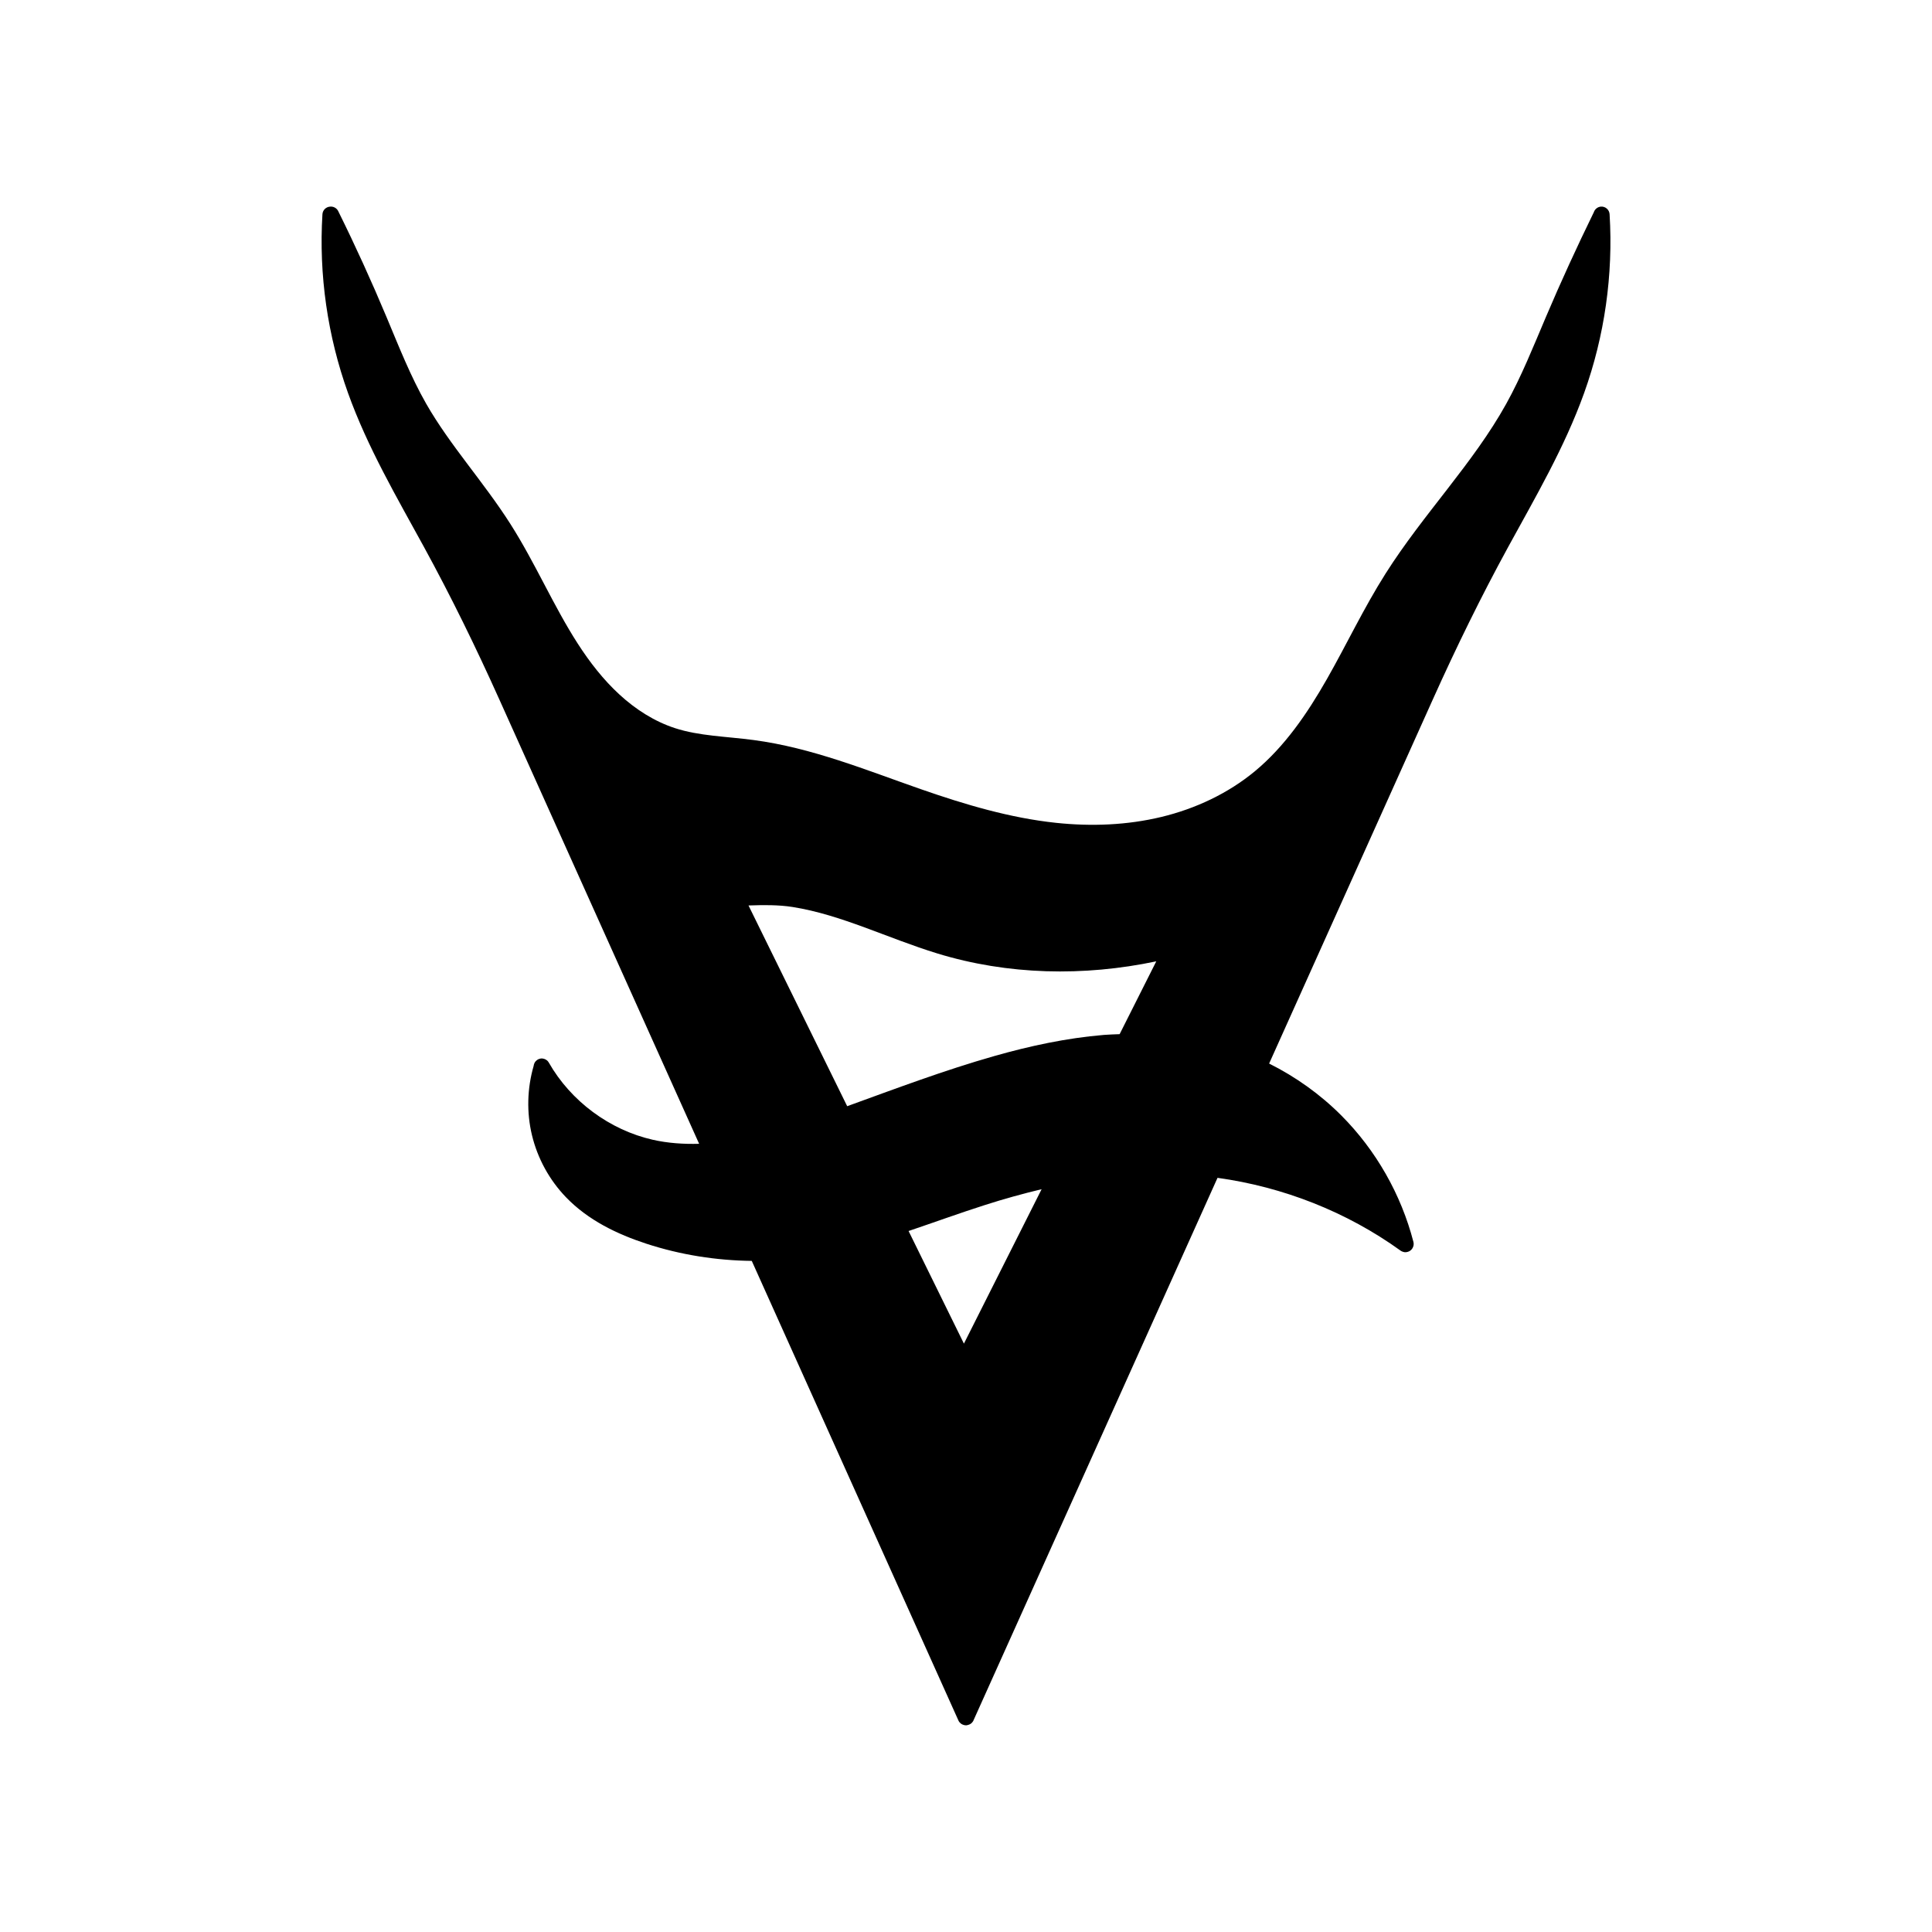 <?xml version="1.0" encoding="UTF-8" standalone="no"?>
<svg xmlns="http://www.w3.org/2000/svg" width="63.156mm" height="63.156mm" viewBox="0 0 63.156 63.156" version="1.1">
   <path
      transform="translate(-50.065,-69.533)"
      style="fill:#000000;stroke:none;"
      d="m 60.855,76.288 c -0.135,0.008 -0.243,0.116 -0.25,0.251 -0.121,1.977 0.167,3.976 0.836,5.84 0.639,1.781 1.595,3.41 2.484,5.036 0.888,1.624 1.7,3.286 2.46,4.977 l 6.534,14.531 c -0.511,0.014 -1.019,-0.02 -1.512,-0.131 -1.412,-0.319 -2.684,-1.263 -3.402,-2.524 l -0.001,-0.001 c -0.004,-0.008 -0.01,-0.016 -0.016,-0.025 l -0.002,-0.002 c -0.006,-0.008 -0.012,-0.016 -0.018,-0.023 l -10e-4,-0.001 c -0.006,-0.006 -0.014,-0.014 -0.022,-0.02 -5.29e-4,-2.6e-4 -0.002,-5.3e-4 -0.002,-0.001 -0.008,-0.006 -0.016,-0.012 -0.026,-0.018 -0.018,-0.012 -0.036,-0.02 -0.056,-0.027 -0.002,-0.001 -0.006,-0.002 -0.008,-0.004 -0.02,-0.006 -0.041,-0.01 -0.062,-0.012 -0.01,-5.3e-4 -0.021,-5.3e-4 -0.032,0 -0.01,5.3e-4 -0.02,0.002 -0.029,0.004 -5.29e-4,-2e-5 -0.002,-2e-5 -0.002,0 -0.001,2.6e-4 -0.002,5.3e-4 -0.004,0.001 -0.01,0.002 -0.018,0.004 -0.028,0.008 -0.008,0.002 -0.016,0.006 -0.023,0.008 -0.006,0.002 -0.012,0.006 -0.018,0.008 -0.004,0.002 -0.008,0.004 -0.014,0.008 -0.002,0.002 -0.006,0.004 -0.008,0.006 -0.006,0.004 -0.012,0.008 -0.018,0.012 l -0.002,0.002 c -0.008,0.006 -0.016,0.014 -0.024,0.021 l -0.002,0.002 c -0.006,0.006 -0.012,0.012 -0.018,0.018 -3.7e-4,5.3e-4 -5.29e-4,0.002 -0.001,0.002 -0.006,0.008 -0.012,0.016 -0.018,0.024 -3.44e-4,5.3e-4 -5.29e-4,0.002 -0.001,0.002 -0.006,0.008 -0.01,0.016 -0.014,0.025 -3.71e-4,0.001 -5.29e-4,0.002 -0.001,0.004 -0.012,0.025 -0.02,0.052 -0.024,0.08 -3.7e-4,0.002 -5.29e-4,0.006 -0.001,0.008 -0.212,0.734 -0.234,1.521 -0.055,2.264 0.183,0.76 0.571,1.468 1.113,2.03 0.725,0.753 1.676,1.208 2.632,1.52 1.11,0.362 2.274,0.546 3.44,0.56 l 6.749,15.009 c 0.006,0.014 0.012,0.026 0.018,0.038 0.002,0.004 0.006,0.008 0.008,0.012 0.004,0.004 0.006,0.01 0.01,0.014 0.002,0.004 0.004,0.006 0.008,0.01 0.004,0.004 0.008,0.01 0.014,0.014 0.004,0.004 0.006,0.006 0.01,0.01 0.004,0.004 0.008,0.006 0.012,0.01 0.002,0.001 0.002,0.002 0.004,0.004 0.006,0.006 0.014,0.01 0.021,0.016 0.01,0.006 0.02,0.01 0.029,0.016 0.001,5.3e-4 0.002,0.002 0.004,0.002 10e-4,2.6e-4 0.002,5.3e-4 0.004,0.001 0.008,0.004 0.018,0.008 0.027,0.01 h 10e-4 c 5.29e-4,2.6e-4 0.002,5.3e-4 0.002,0.001 0.008,0.002 0.018,0.006 0.027,0.008 0.008,0.002 0.014,0.002 0.022,0.004 0.004,5.3e-4 0.006,5.3e-4 0.01,0.001 0.012,10e-4 0.022,0.002 0.033,10e-4 5.29e-4,0 0.002,0 0.002,0 0.01,-5.3e-4 0.018,-0.002 0.028,-0.004 0.021,-0.004 0.041,-0.01 0.06,-0.018 0.001,-2.6e-4 0.002,-5.3e-4 0.004,-0.001 3.7e-4,-2.6e-4 5.29e-4,-5.3e-4 0.001,-0.001 0.01,-0.004 0.022,-0.01 0.032,-0.016 0.008,-0.004 0.014,-0.01 0.022,-0.014 l 0.001,-10e-4 c 10e-4,-5.3e-4 0.002,-0.002 0.004,-0.002 0.016,-0.012 0.029,-0.025 0.041,-0.041 10e-4,-0.002 0.002,-0.002 0.004,-0.004 0.006,-0.008 0.01,-0.014 0.016,-0.022 10e-4,-0.002 0.002,-0.002 0.004,-0.004 0.004,-0.008 0.008,-0.014 0.012,-0.023 5.3e-4,-0.002 0.002,-0.004 0.002,-0.006 3.71e-4,-5.3e-4 5.29e-4,-0.002 10e-4,-0.002 L 89.865,108.036 c 2.146,0.296 4.224,1.111 5.983,2.379 0.002,10e-4 0.004,0.002 0.006,0.004 0.008,0.006 0.016,0.01 0.023,0.014 0.01,0.006 0.021,0.01 0.032,0.014 0.01,0.004 0.02,0.008 0.03,0.01 0.006,0.001 0.01,0.002 0.016,0.004 0.006,0.001 0.01,0.002 0.016,0.004 0.01,0.002 0.021,0.002 0.032,0.002 5.3e-4,2e-5 0.002,2e-5 0.002,0 5.3e-4,2e-5 0.002,2e-5 0.002,0 0.02,-1.2e-4 0.04,-0.002 0.06,-0.008 0.002,-5.3e-4 0.004,-0.002 0.008,-0.002 0.008,-0.002 0.014,-0.004 0.021,-0.006 5.3e-4,-2.7e-4 0.002,-5.3e-4 0.002,-10e-4 0.008,-0.004 0.016,-0.006 0.024,-0.01 10e-4,-2.7e-4 0.002,-5.3e-4 0.004,-0.001 0.002,-0.002 0.006,-0.002 0.008,-0.004 0.006,-0.004 0.014,-0.008 0.02,-0.012 0.008,-0.006 0.016,-0.012 0.025,-0.018 0.008,-0.006 0.016,-0.014 0.024,-0.022 0.006,-0.006 0.012,-0.014 0.016,-0.021 l 0.004,-0.004 c 5.3e-4,-10e-4 0.002,-0.002 0.002,-0.004 0.001,-0.002 0.002,-0.002 0.004,-0.004 0.004,-0.008 0.01,-0.014 0.014,-0.023 0.033,-0.059 0.043,-0.127 0.027,-0.193 -0.403,-1.557 -1.225,-3.001 -2.359,-4.138 -0.688,-0.69 -1.489,-1.261 -2.359,-1.696 l 5.354,-11.909 c 0.76,-1.69 1.573,-3.353 2.46,-4.977 0.889,-1.626 1.845,-3.255 2.484,-5.036 0.669,-1.864 0.953,-3.862 0.832,-5.84 -0.008,-0.147 -0.134,-0.26 -0.281,-0.251 -0.108,0.008 -0.201,0.08 -0.235,0.184 -0.551,1.128 -1.076,2.27 -1.567,3.426 -0.412,0.97 -0.799,1.94 -1.297,2.838 -1.081,1.948 -2.705,3.594 -3.944,5.549 -0.714,1.127 -1.275,2.32 -1.918,3.449 -0.643,1.128 -1.38,2.204 -2.351,3.009 -0.878,0.728 -1.945,1.228 -3.062,1.497 -1.118,0.269 -2.288,0.314 -3.441,0.192 -1.501,-0.159 -2.973,-0.596 -4.421,-1.101 -1.771,-0.617 -3.555,-1.353 -5.468,-1.606 -0.899,-0.119 -1.778,-0.131 -2.569,-0.389 -0.666,-0.217 -1.281,-0.609 -1.808,-1.093 -0.528,-0.484 -0.975,-1.058 -1.371,-1.673 -0.793,-1.231 -1.381,-2.621 -2.199,-3.907 -0.879,-1.38 -1.976,-2.572 -2.753,-3.931 -0.508,-0.889 -0.889,-1.861 -1.297,-2.834 -0.489,-1.167 -1.012,-2.316 -1.573,-3.45 -0.04,-0.092 -0.128,-0.154 -0.228,-0.16 -0.01,-5.2e-4 -0.021,-5.2e-4 -0.031,0 z m 14.4,22.835 c 0.24,0.006 0.481,0.021 0.719,0.059 1.593,0.252 3.1,1.018 4.726,1.517 2.313,0.71 4.796,0.758 7.163,0.259 l -1.198,2.381 c -0.173,0.008 -0.345,0.01 -0.518,0.025 -1.213,0.101 -2.418,0.36 -3.577,0.69 -1.639,0.466 -3.225,1.065 -4.811,1.64 l -3.226,-6.562 c 0.241,-0.008 0.482,-0.014 0.722,-0.008 z m 8.86,9.284 -2.54,5.048 -1.809,-3.681 c 0.838,-0.283 1.667,-0.585 2.497,-0.85 0.611,-0.196 1.23,-0.368 1.853,-0.517 z"/>
</svg>
